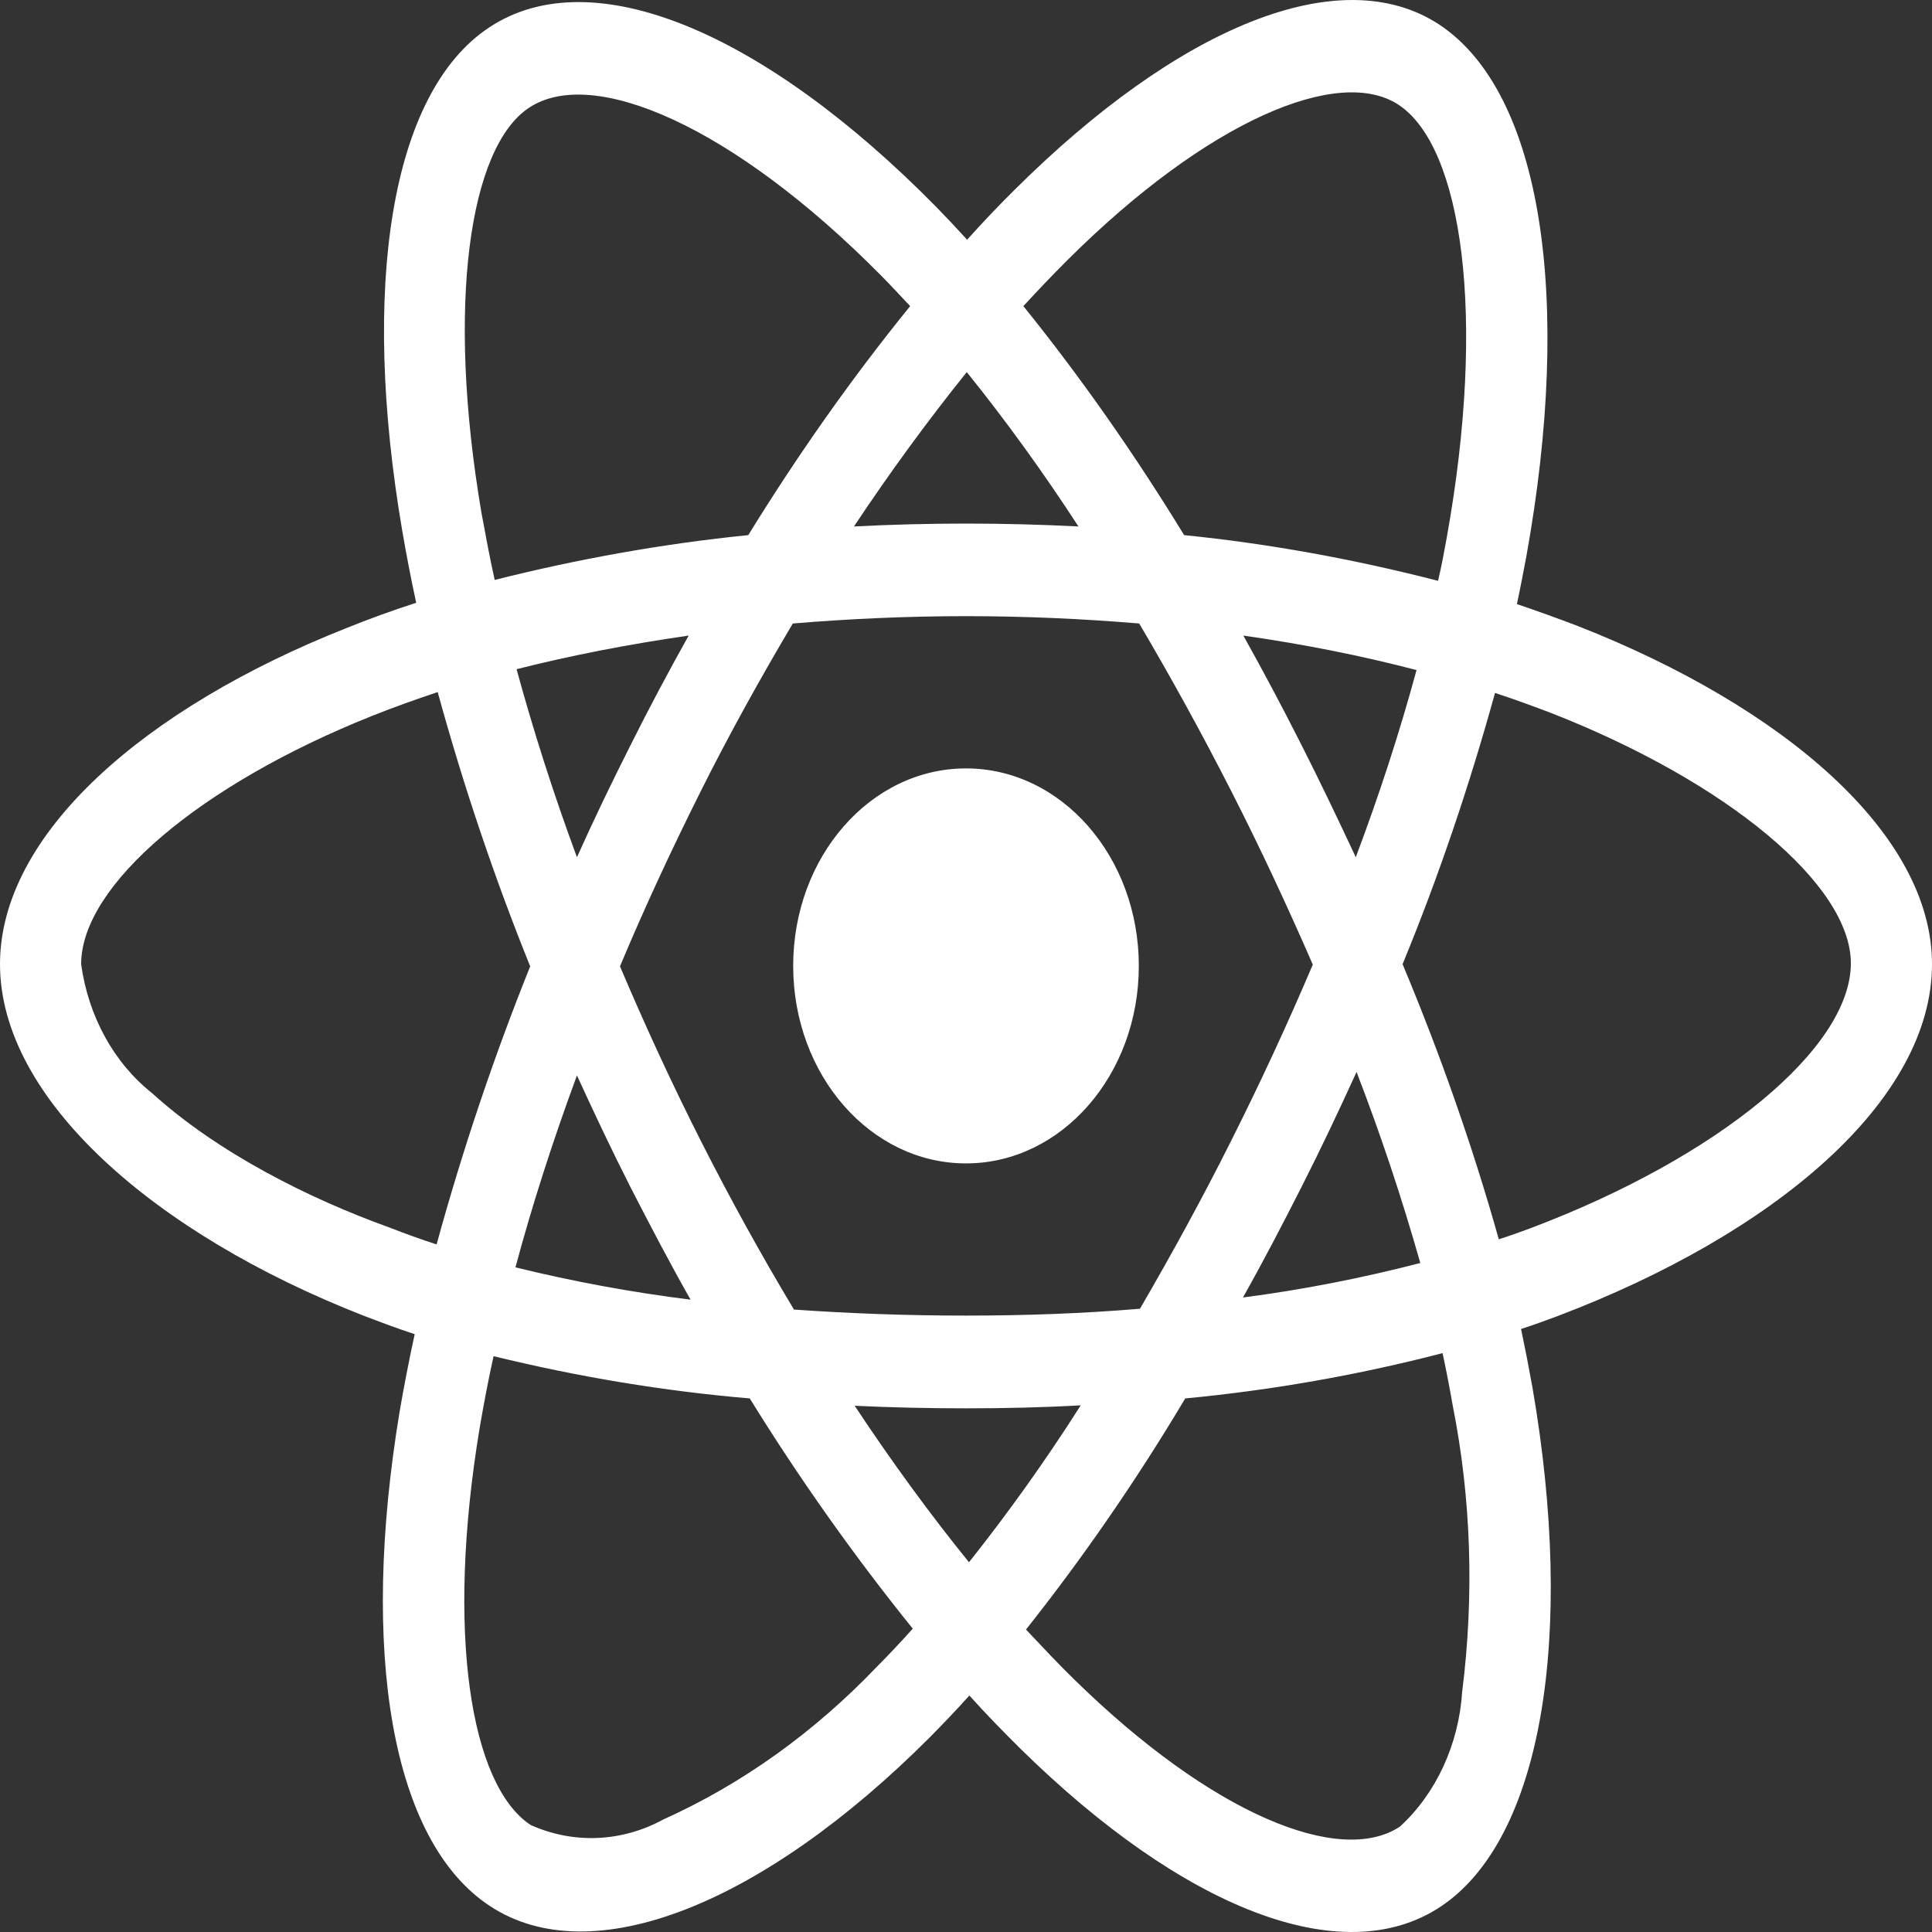 <svg width="40" height="40" viewBox="0 0 40 40" fill="none" xmlns="http://www.w3.org/2000/svg">
<rect x="0" y="0" width="40" height="40" fill="#333333" stroke="none"/>
<path d="M32.672 12.963C32.25 12.802 31.828 12.65 31.406 12.507C31.477 12.177 31.539 11.847 31.602 11.516C32.562 6.195 31.93 1.918 29.797 0.508C27.742 -0.84 24.391 0.561 21 3.936C20.664 4.267 20.336 4.615 20.023 4.963C19.812 4.731 19.594 4.499 19.375 4.275C15.82 0.668 12.258 -0.849 10.125 0.57C8.078 1.927 7.469 5.954 8.328 10.989C8.414 11.489 8.508 11.98 8.617 12.48C8.117 12.641 7.625 12.82 7.164 13.007C2.992 14.659 0 17.266 0 19.962C0 22.748 3.188 25.542 7.523 27.238C7.875 27.372 8.227 27.506 8.586 27.622C8.469 28.158 8.367 28.685 8.273 29.23C7.453 34.185 8.094 38.113 10.141 39.461C12.25 40.854 15.797 39.425 19.25 35.97C19.523 35.693 19.797 35.408 20.07 35.104C20.414 35.488 20.773 35.854 21.133 36.211C24.477 39.497 27.781 40.827 29.82 39.479C31.93 38.086 32.617 33.863 31.727 28.721C31.656 28.328 31.578 27.926 31.492 27.515C31.742 27.435 31.984 27.346 32.227 27.256C36.734 25.551 40 22.792 40 19.962C40 17.257 36.922 14.632 32.672 12.963ZM22.102 5.383C25.008 2.49 27.719 1.356 28.953 2.168C30.273 3.034 30.781 6.534 29.953 11.132C29.898 11.436 29.844 11.73 29.773 12.025C28.039 11.579 26.281 11.257 24.516 11.079C23.5 9.418 22.391 7.829 21.188 6.338C21.492 6.007 21.789 5.695 22.102 5.383ZM13.062 24.596C13.461 25.372 13.867 26.149 14.297 26.908C13.078 26.756 11.867 26.533 10.672 26.239C11.016 24.953 11.445 23.623 11.945 22.266C12.305 23.051 12.672 23.828 13.062 24.596ZM10.695 13.855C11.82 13.57 13.016 13.338 14.258 13.159C13.844 13.9 13.438 14.659 13.055 15.427C12.672 16.186 12.297 16.962 11.945 17.748C11.453 16.418 11.039 15.114 10.695 13.855ZM12.836 20.007C13.352 18.775 13.914 17.569 14.508 16.382C15.102 15.194 15.742 14.043 16.414 12.909C17.586 12.811 18.781 12.757 20 12.757C21.219 12.757 22.422 12.811 23.586 12.909C24.25 14.034 24.883 15.186 25.484 16.364C26.086 17.543 26.648 18.748 27.18 19.971C26.656 21.203 26.094 22.417 25.492 23.614C24.898 24.801 24.266 25.953 23.602 27.096C22.438 27.194 21.227 27.238 20 27.238C18.773 27.238 17.586 27.194 16.438 27.113C15.758 25.98 15.117 24.819 14.516 23.632C13.914 22.444 13.359 21.239 12.836 20.007ZM26.945 24.578C27.344 23.792 27.719 22.998 28.086 22.194C28.586 23.489 29.023 24.801 29.406 26.149C28.195 26.462 26.969 26.703 25.734 26.863C26.156 26.114 26.555 25.346 26.945 24.578ZM28.07 17.748C27.703 16.962 27.328 16.177 26.938 15.409C26.555 14.65 26.156 13.9 25.742 13.159C27 13.338 28.203 13.579 29.328 13.873C28.969 15.194 28.547 16.48 28.07 17.748ZM20.016 7.704C20.836 8.722 21.609 9.793 22.328 10.9C20.781 10.82 19.227 10.82 17.68 10.9C18.445 9.748 19.234 8.677 20.016 7.704ZM10.953 2.231C12.266 1.356 15.18 2.606 18.25 5.713C18.445 5.909 18.641 6.124 18.844 6.338C17.633 7.829 16.516 9.418 15.492 11.079C13.727 11.257 11.977 11.57 10.242 12.007C10.141 11.552 10.055 11.088 9.969 10.623C9.234 6.302 9.719 3.043 10.953 2.231ZM9.039 25.765C8.711 25.658 8.391 25.542 8.07 25.417C6.406 24.819 4.516 23.873 3.148 22.632C2.359 22.007 1.828 21.042 1.68 19.962C1.68 18.328 4.148 16.239 7.711 14.819C8.156 14.641 8.609 14.48 9.062 14.329C9.594 16.266 10.234 18.168 10.977 20.007C10.227 21.873 9.578 23.801 9.039 25.765ZM18.148 34.515C16.859 35.863 15.367 36.934 13.742 37.666C12.875 38.14 11.875 38.184 10.984 37.783C9.742 36.961 9.227 33.81 9.93 29.569C10.016 29.069 10.109 28.569 10.219 28.078C11.969 28.506 13.734 28.801 15.523 28.953C16.555 30.622 17.688 32.22 18.898 33.72C18.648 33.997 18.398 34.265 18.148 34.515ZM20.062 32.345C19.266 31.363 18.469 30.274 17.695 29.105C18.445 29.14 19.219 29.158 20 29.158C20.805 29.158 21.594 29.14 22.375 29.096C21.656 30.229 20.883 31.31 20.062 32.345ZM30.273 35.024C30.203 36.113 29.734 37.131 28.984 37.818C27.742 38.64 25.094 37.568 22.234 34.765C21.906 34.444 21.578 34.095 21.242 33.738C22.438 32.229 23.539 30.631 24.539 28.953C26.328 28.783 28.109 28.471 29.867 28.015C29.945 28.381 30.016 28.747 30.078 29.105C30.461 31.033 30.523 33.042 30.273 35.024ZM31.695 25.426C31.477 25.506 31.258 25.587 31.031 25.658C30.484 23.712 29.812 21.81 29.039 19.962C29.789 18.141 30.422 16.266 30.953 14.346C31.359 14.48 31.75 14.623 32.125 14.766C35.766 16.194 38.32 18.319 38.32 19.944C38.32 21.694 35.594 23.953 31.695 25.426ZM20 24.087C21.977 24.087 23.578 22.257 23.578 19.998C23.578 17.739 21.977 15.909 20 15.909C18.023 15.909 16.422 17.739 16.422 19.998C16.422 22.257 18.023 24.087 20 24.087Z" fill="white"/>
</svg>
